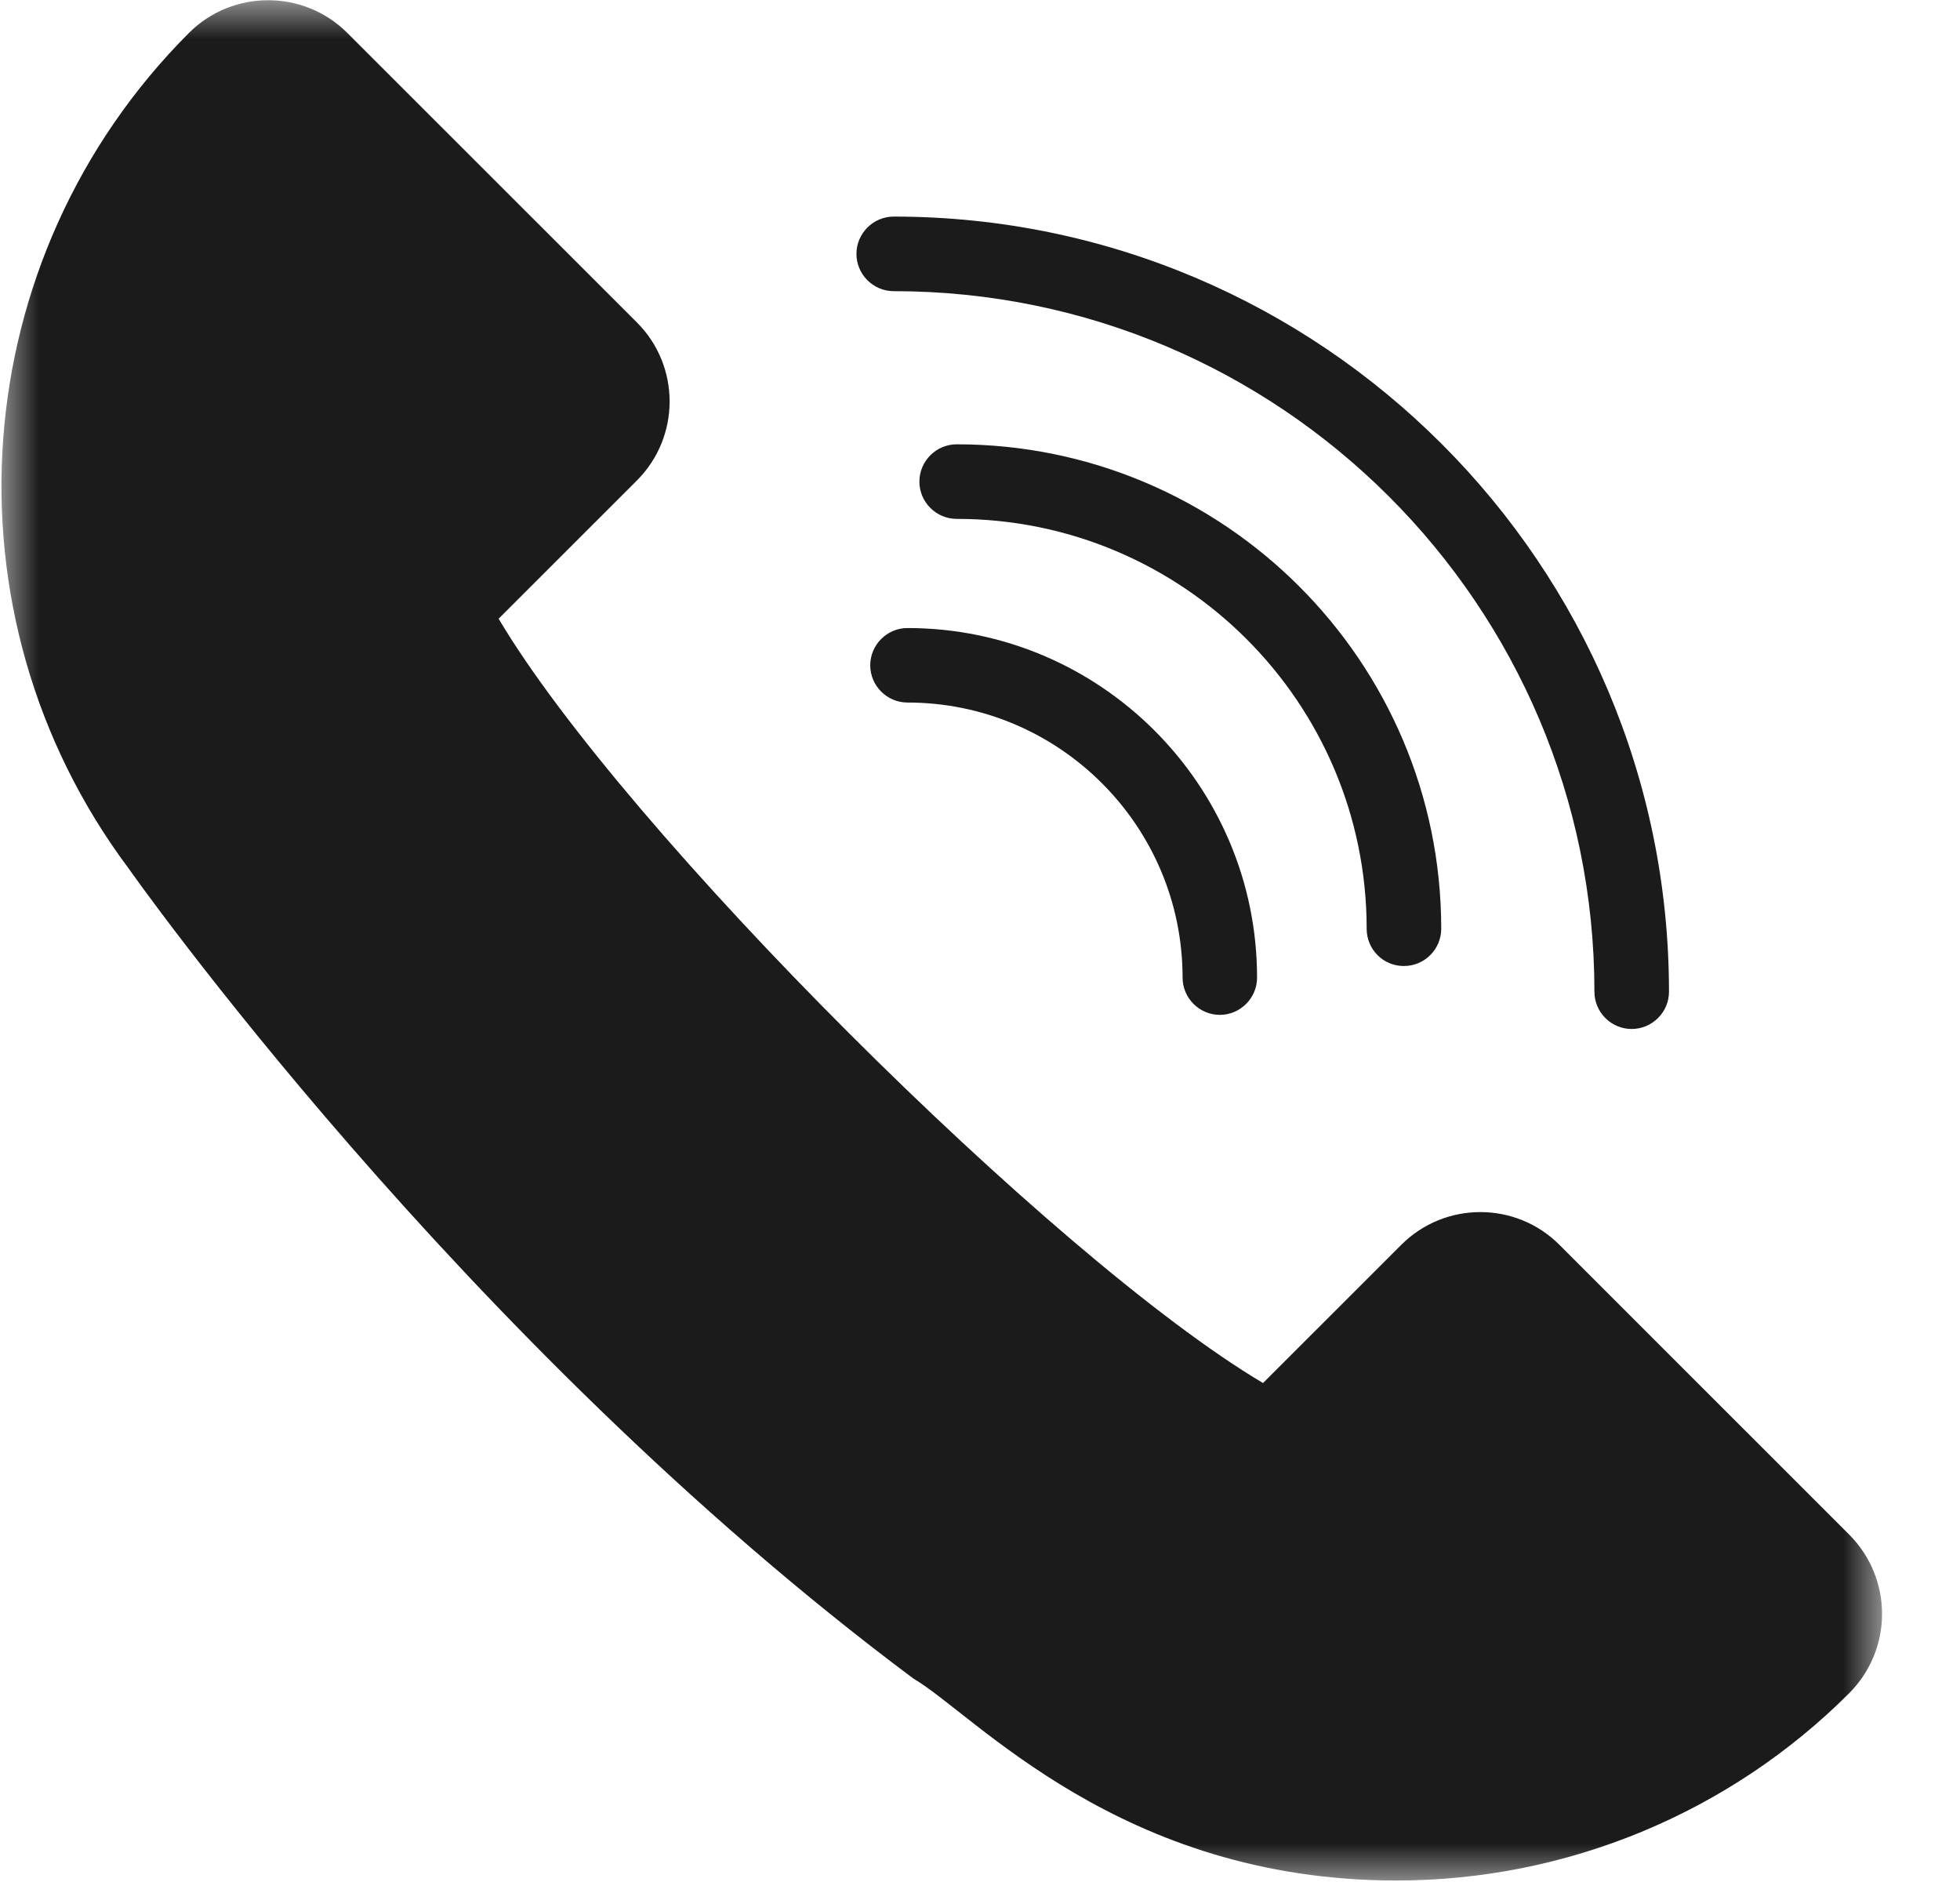 <svg width="25" height="24" viewBox="0 0 25 24" fill="none" xmlns="http://www.w3.org/2000/svg">
<mask id="mask0_1_468" style="mask-type:luminance" maskUnits="userSpaceOnUse" x="0" y="0" width="25" height="24">
<path d="M0 0H24.02V24H0V0Z" fill="white"/>
</mask>
<g mask="url(#mask0_1_468)">
<path d="M23.588 19.571L19.89 15.874C19.334 15.318 18.43 15.318 17.874 15.874L16.11 17.637C13.434 16.05 7.948 10.57 6.36 7.89L8.124 6.127C8.68 5.571 8.68 4.668 8.124 4.112L4.43 0.42C3.874 -0.136 2.966 -0.136 2.41 0.42C-0.452 3.285 -0.79 7.824 1.64 11.074C1.644 11.079 5.866 17.09 11.651 21.406C12.426 21.857 14.285 23.981 17.812 23.981C19.98 23.981 22.058 23.121 23.588 21.591C24.145 21.03 24.145 20.132 23.588 19.571Z" fill="#1B1B1B"/>
</g>
<path d="M17.907 12.319C18.169 12.319 18.383 12.106 18.383 11.844C18.383 8.437 15.611 5.666 12.203 5.666C11.941 5.666 11.727 5.88 11.727 6.142C11.727 6.403 11.941 6.617 12.203 6.617C15.088 6.617 17.432 8.96 17.432 11.844C17.432 12.106 17.641 12.319 17.907 12.319Z" fill="#1B1B1B"/>
<path d="M11.575 8.009C11.314 8.009 11.1 8.223 11.1 8.484C11.1 8.746 11.314 8.959 11.575 8.959C13.51 8.959 15.084 10.533 15.084 12.467C15.084 12.728 15.298 12.942 15.559 12.942C15.82 12.942 16.034 12.728 16.034 12.467C16.034 10.01 14.033 8.009 11.575 8.009Z" fill="#1B1B1B"/>
<path d="M11.399 3.713C16.329 3.713 20.337 7.719 20.337 12.647C20.337 12.909 20.551 13.122 20.812 13.122C21.073 13.122 21.288 12.909 21.288 12.647C21.288 7.196 16.852 2.762 11.399 2.762C11.138 2.762 10.924 2.976 10.924 3.238C10.924 3.499 11.138 3.713 11.399 3.713Z" fill="#1B1B1B"/>
</svg>
